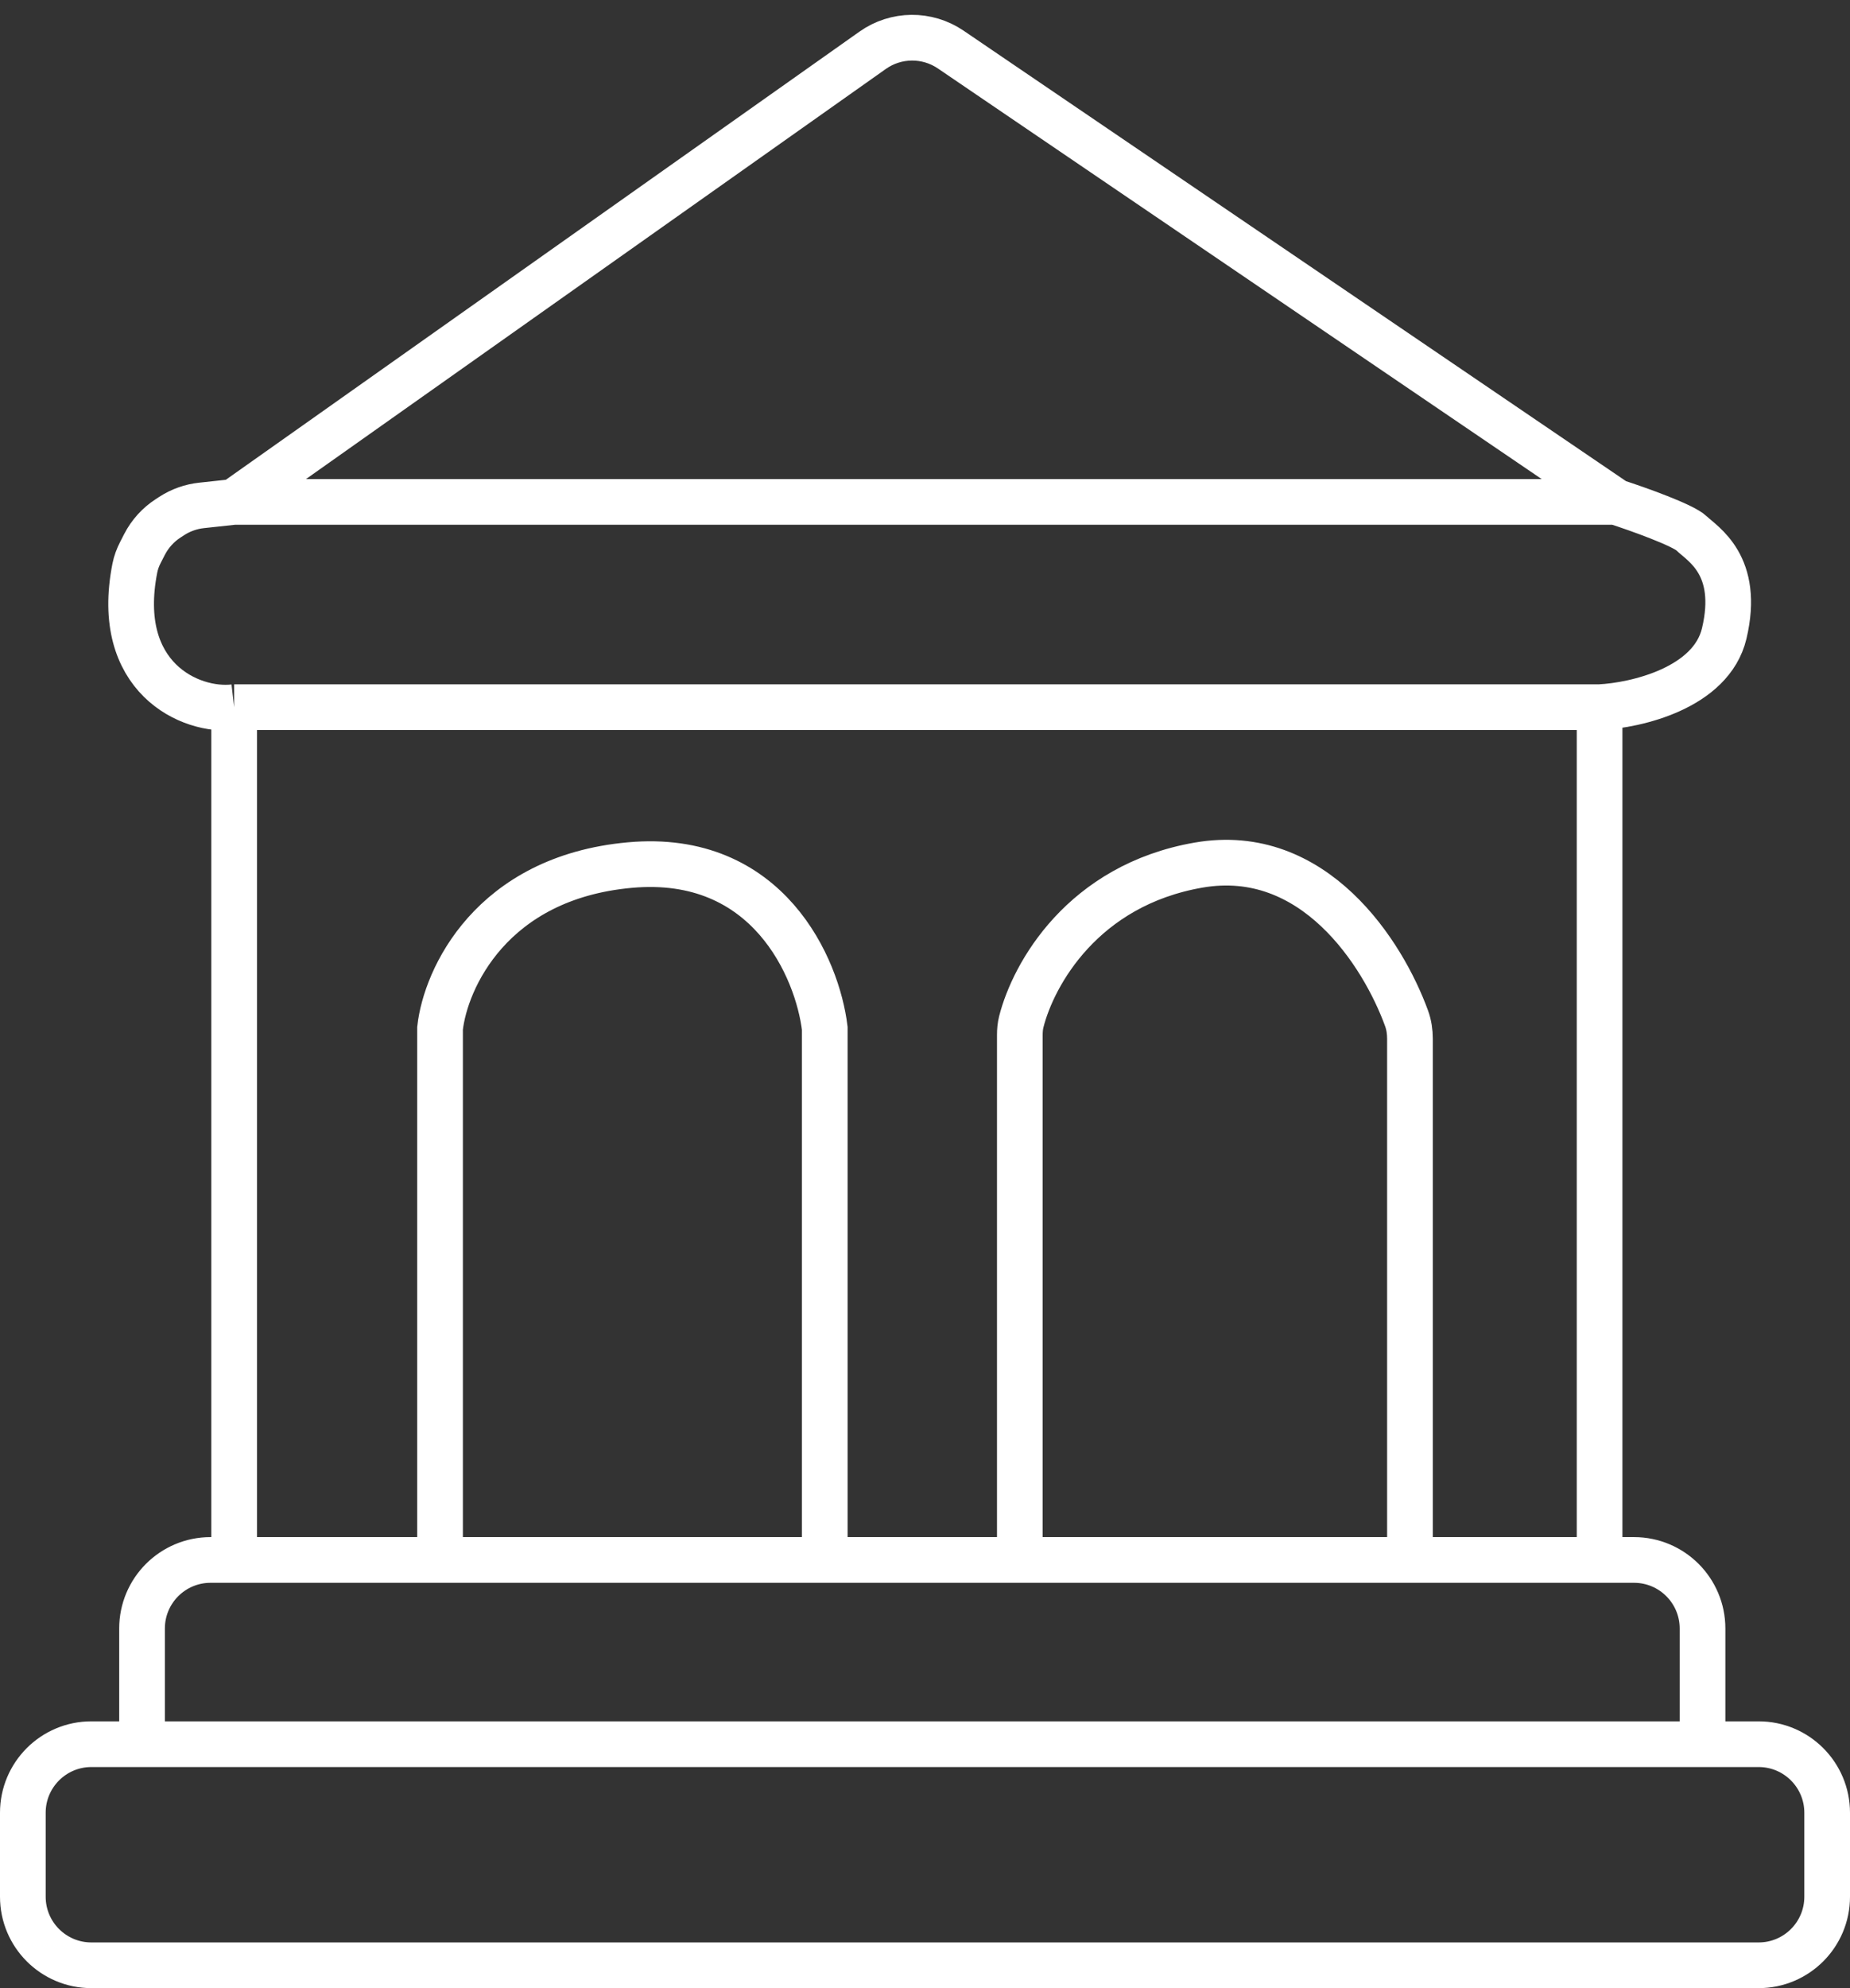 <svg width="81" height="87" viewBox="0 0 81 87" fill="none" xmlns="http://www.w3.org/2000/svg">
<rect x="0" y="0" width="81" height="87" fill="#333333" stroke="none"/>
<path d="M74.543 76.325V71.263C74.543 69.606 73.2 68.263 71.543 68.263H70.036M74.543 76.325H6.219M74.543 76.325H77C78.657 76.325 80 77.668 80 79.325V83C80 84.657 78.657 86 77 86H4C2.343 86 1 84.657 1 83V79.325C1 77.668 2.343 76.325 4 76.325H6.219M6.219 76.325V71.263C6.219 69.606 7.562 68.263 9.219 68.263H10.252M10.252 68.263V30.946M10.252 68.263H19.267M10.252 30.946H70.036M10.252 30.946C8.323 31.171 4.964 29.641 5.904 24.86C5.951 24.619 6.039 24.385 6.152 24.167L6.328 23.824C6.568 23.359 6.925 22.964 7.365 22.68L7.518 22.58C7.912 22.325 8.36 22.166 8.827 22.116L10.252 21.962M70.036 30.946V68.263M70.036 30.946C71.618 30.869 74.923 30.116 75.493 27.721C76.204 24.726 74.543 23.805 74.069 23.344C73.689 22.976 71.697 22.269 70.748 21.962M70.036 68.263H61.733M19.267 68.263V44.997C19.505 42.847 21.497 38.409 27.571 37.856C33.644 37.303 35.795 42.387 36.111 44.997V68.263M19.267 68.263H36.111M36.111 68.263H44.652M44.652 68.263V45.291C44.652 45.096 44.668 44.902 44.716 44.712C45.246 42.624 47.408 38.736 52.48 37.856C57.528 36.981 60.549 41.717 61.585 44.563C61.69 44.85 61.733 45.153 61.733 45.458V68.263M44.652 68.263H61.733M10.252 21.962H70.748M10.252 21.962L13.811 19.447L38.209 2.2C39.23 1.478 40.592 1.466 41.627 2.169L43.296 3.304L70.748 21.962" stroke="white" stroke-width="2"/>
</svg>

